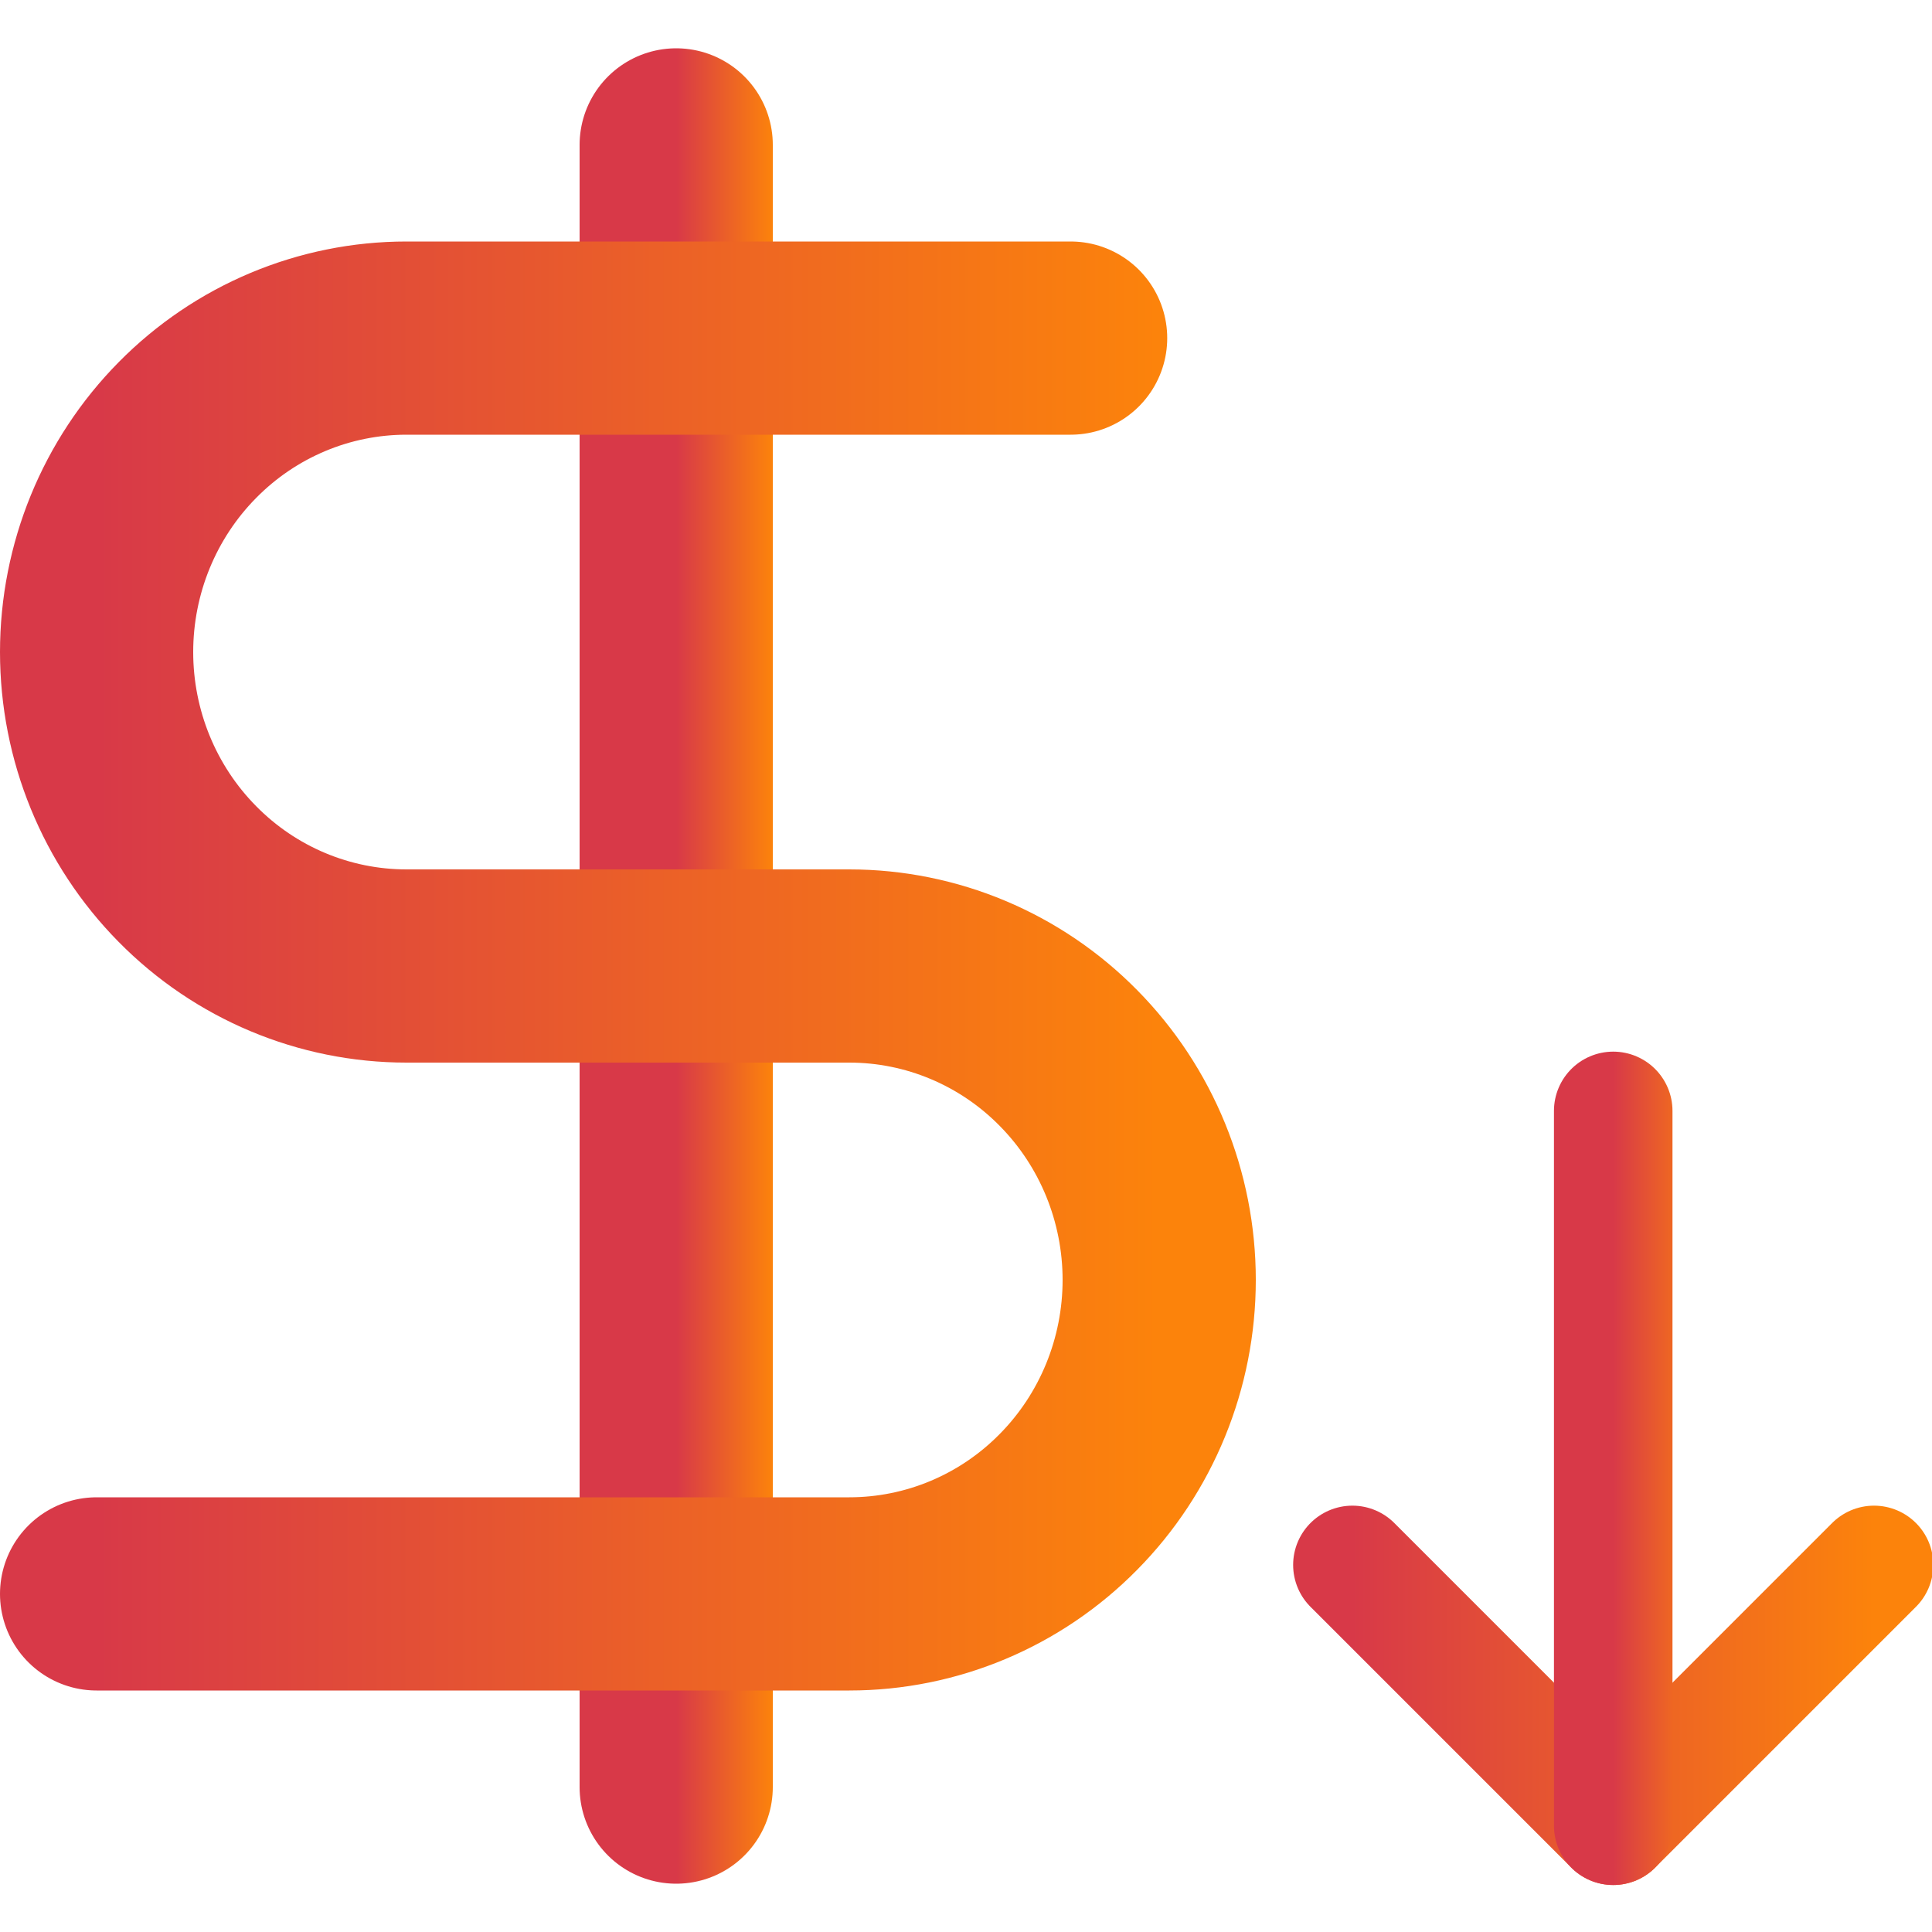 <svg width="20" height="20" viewBox="0 0 20 20" fill="none" xmlns="http://www.w3.org/2000/svg">
<g clip-path="url(#clip0_2014_70)">
<path d="M7 1.5V18.5" stroke="url(#paint0_linear_2014_70)" stroke-width="2" stroke-linecap="round" stroke-linejoin="round"/>
<path d="M11.083 3.5H4.208C3.357 3.5 2.541 3.842 1.94 4.452C1.338 5.061 1 5.888 1 6.75C1 7.612 1.338 8.439 1.94 9.048C2.541 9.658 3.357 10 4.208 10H8.792C9.643 10 10.459 10.342 11.06 10.952C11.662 11.561 12 12.388 12 13.25C12 14.112 11.662 14.939 11.06 15.548C10.459 16.158 9.643 16.5 8.792 16.5H1" stroke="url(#paint1_linear_2014_70)" stroke-width="2" stroke-linecap="round" stroke-linejoin="round"/>
<path d="M14 16.2L16.7 18.9L19.4 16.2" stroke="url(#paint2_linear_2014_70)" stroke-width="1.227" stroke-linecap="round" stroke-linejoin="round"/>
<path d="M16.7 11.5V18.9" stroke="url(#paint3_linear_2014_70)" stroke-width="1.227" stroke-linecap="round" stroke-linejoin="round"/>
</g>
<defs>
<linearGradient id="paint0_linear_2014_70" x1="7" y1="10.001" x2="8" y2="10.001" gradientUnits="userSpaceOnUse">
<stop stop-color="#D83948"/>
<stop offset="1" stop-color="#FC830B"/>
</linearGradient>
<linearGradient id="paint1_linear_2014_70" x1="1" y1="10.001" x2="12" y2="10.001" gradientUnits="userSpaceOnUse">
<stop stop-color="#D83948"/>
<stop offset="1" stop-color="#FC830B"/>
</linearGradient>
<linearGradient id="paint2_linear_2014_70" x1="14" y1="17.55" x2="19.4" y2="17.55" gradientUnits="userSpaceOnUse">
<stop stop-color="#D83948"/>
<stop offset="1" stop-color="#FC830B"/>
</linearGradient>
<linearGradient id="paint3_linear_2014_70" x1="16.7" y1="15.2" x2="17.7" y2="15.2" gradientUnits="userSpaceOnUse">
<stop stop-color="#D83948"/>
<stop offset="1" stop-color="#FC830B"/>
</linearGradient>
<clipPath id="clip0_2014_70">
<rect width="20" height="20" fill="white"/>
</clipPath>
</defs>
</svg>
